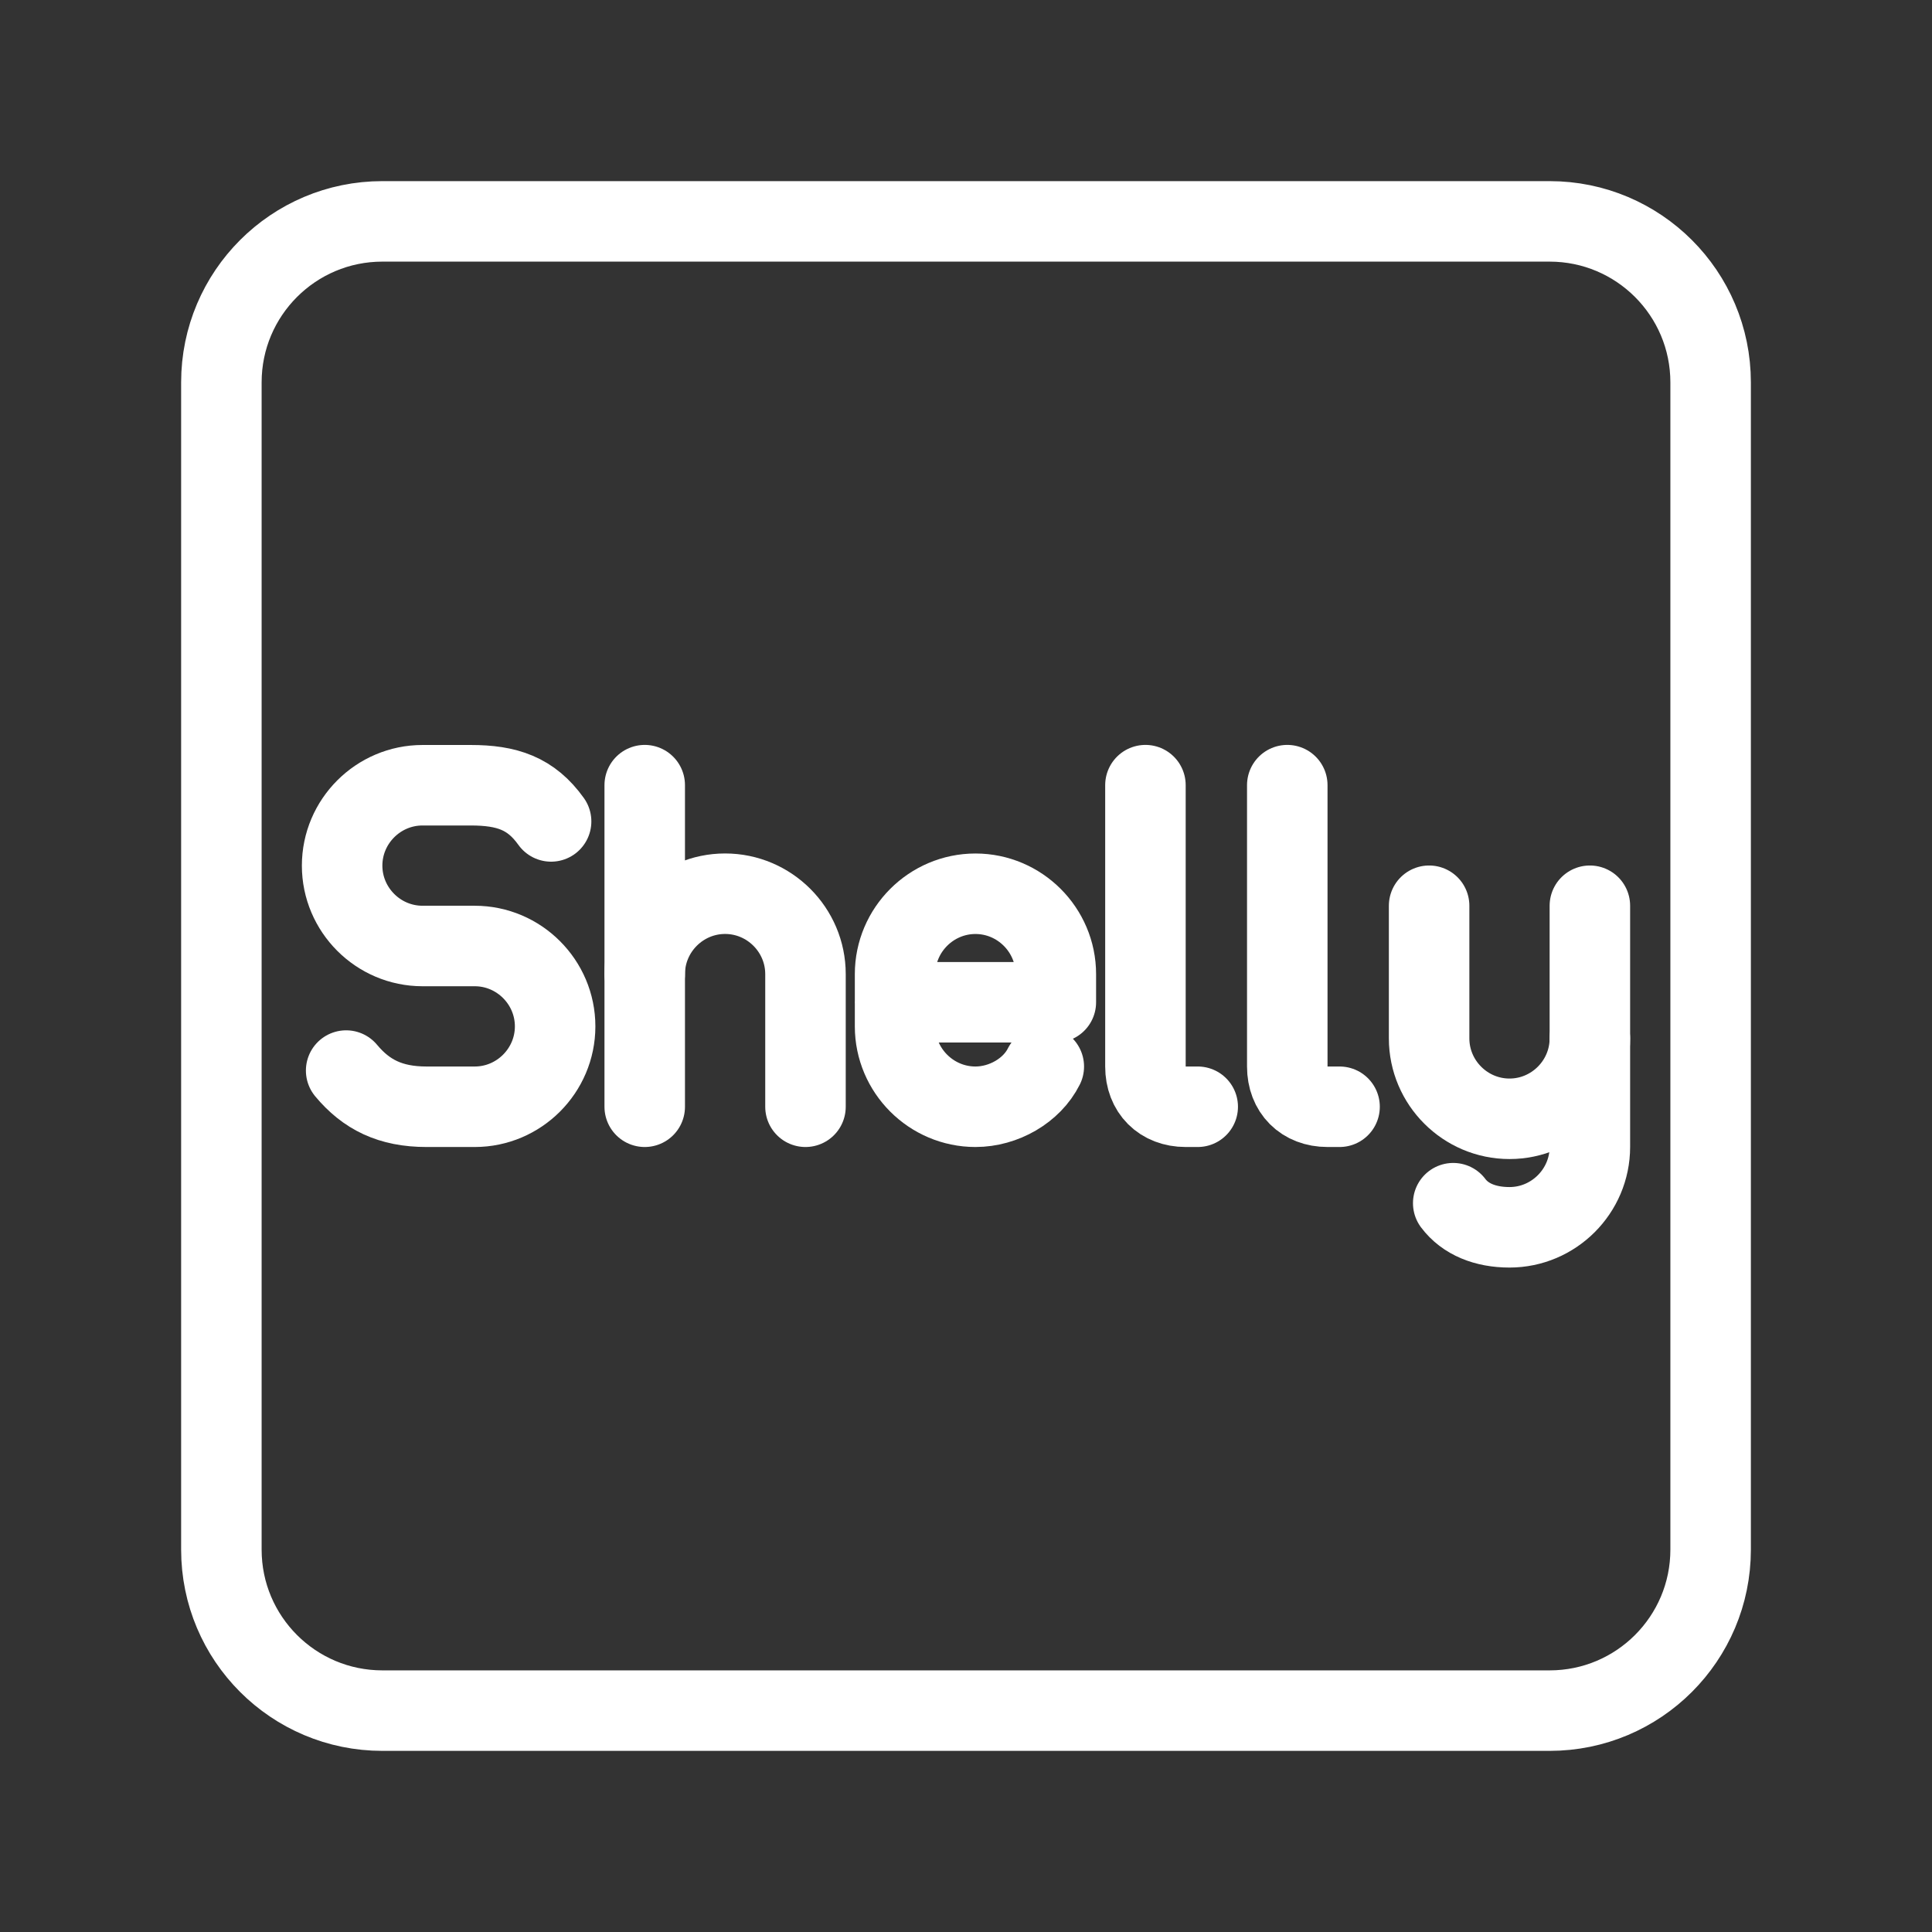 <?xml version="1.0" encoding="UTF-8"?><svg id="a" xmlns="http://www.w3.org/2000/svg" viewBox="0 0 48 48"><rect x="0" y="0" width="48" height="48" fill="#333333" stroke="none"/><defs><style>.n{stroke-width:2px;fill:none;stroke:#fff;stroke-linecap:round;stroke-linejoin:round;}</style></defs><g id="b"><path id="c" class="n" d="M39.5,25.799v2.696c0,1.099-.899,1.997-1.997,1.997h0c-.599,0-1.099-.2-1.398-.599"/><path id="d" class="n" d="M39.5,22.503v3.296c0,1.099-.899,1.997-1.997,1.997h0c-1.099,0-1.997-.899-1.997-1.997v-3.296"/></g><path id="e" class="n" d="M28.458,19.507v6.991c0,.599.4.999.999.999h.3"/><path id="f" class="n" d="M31.982,19.507v6.991c0,.599.4.999.999.999h.3"/><path id="g" class="n" d="M25.933,26.498c-.3.599-.999.999-1.698.999h0c-1.099,0-1.997-.899-1.997-1.997v-1.298c0-1.099.899-1.997,1.997-1.997h0c1.099,0,1.997.899,1.997,1.997v.699h-3.995"/><g id="h"><line id="i" class="n" x1="16.018" y1="19.507" x2="16.018" y2="27.497"/><path id="j" class="n" d="M16.018,24.201c0-1.099.899-1.997,1.997-1.997h0c1.099,0,1.997.899,1.997,1.997v3.296"/></g><g id="k"><path id="l" class="n" d="M8.6,26.598c.499.599,1.099.899,1.997.899h1.198c1.099,0,1.997-.899,1.997-1.997h0c0-1.099-.899-1.997-1.997-1.997h-1.298c-1.099,0-1.997-.899-1.997-1.997h0c0-1.099.899-1.997,1.997-1.997h1.198c.899,0,1.498.2,1.997.899"/></g><path id="m" class="n" d="M38.5,5.5H9.5c-2.209,0-4,1.791-4,4v29c0,2.209,1.791,4,4,4h29c2.209,0,4-1.791,4-4V9.5c0-2.209-1.791-4-4-4Z"/></svg>